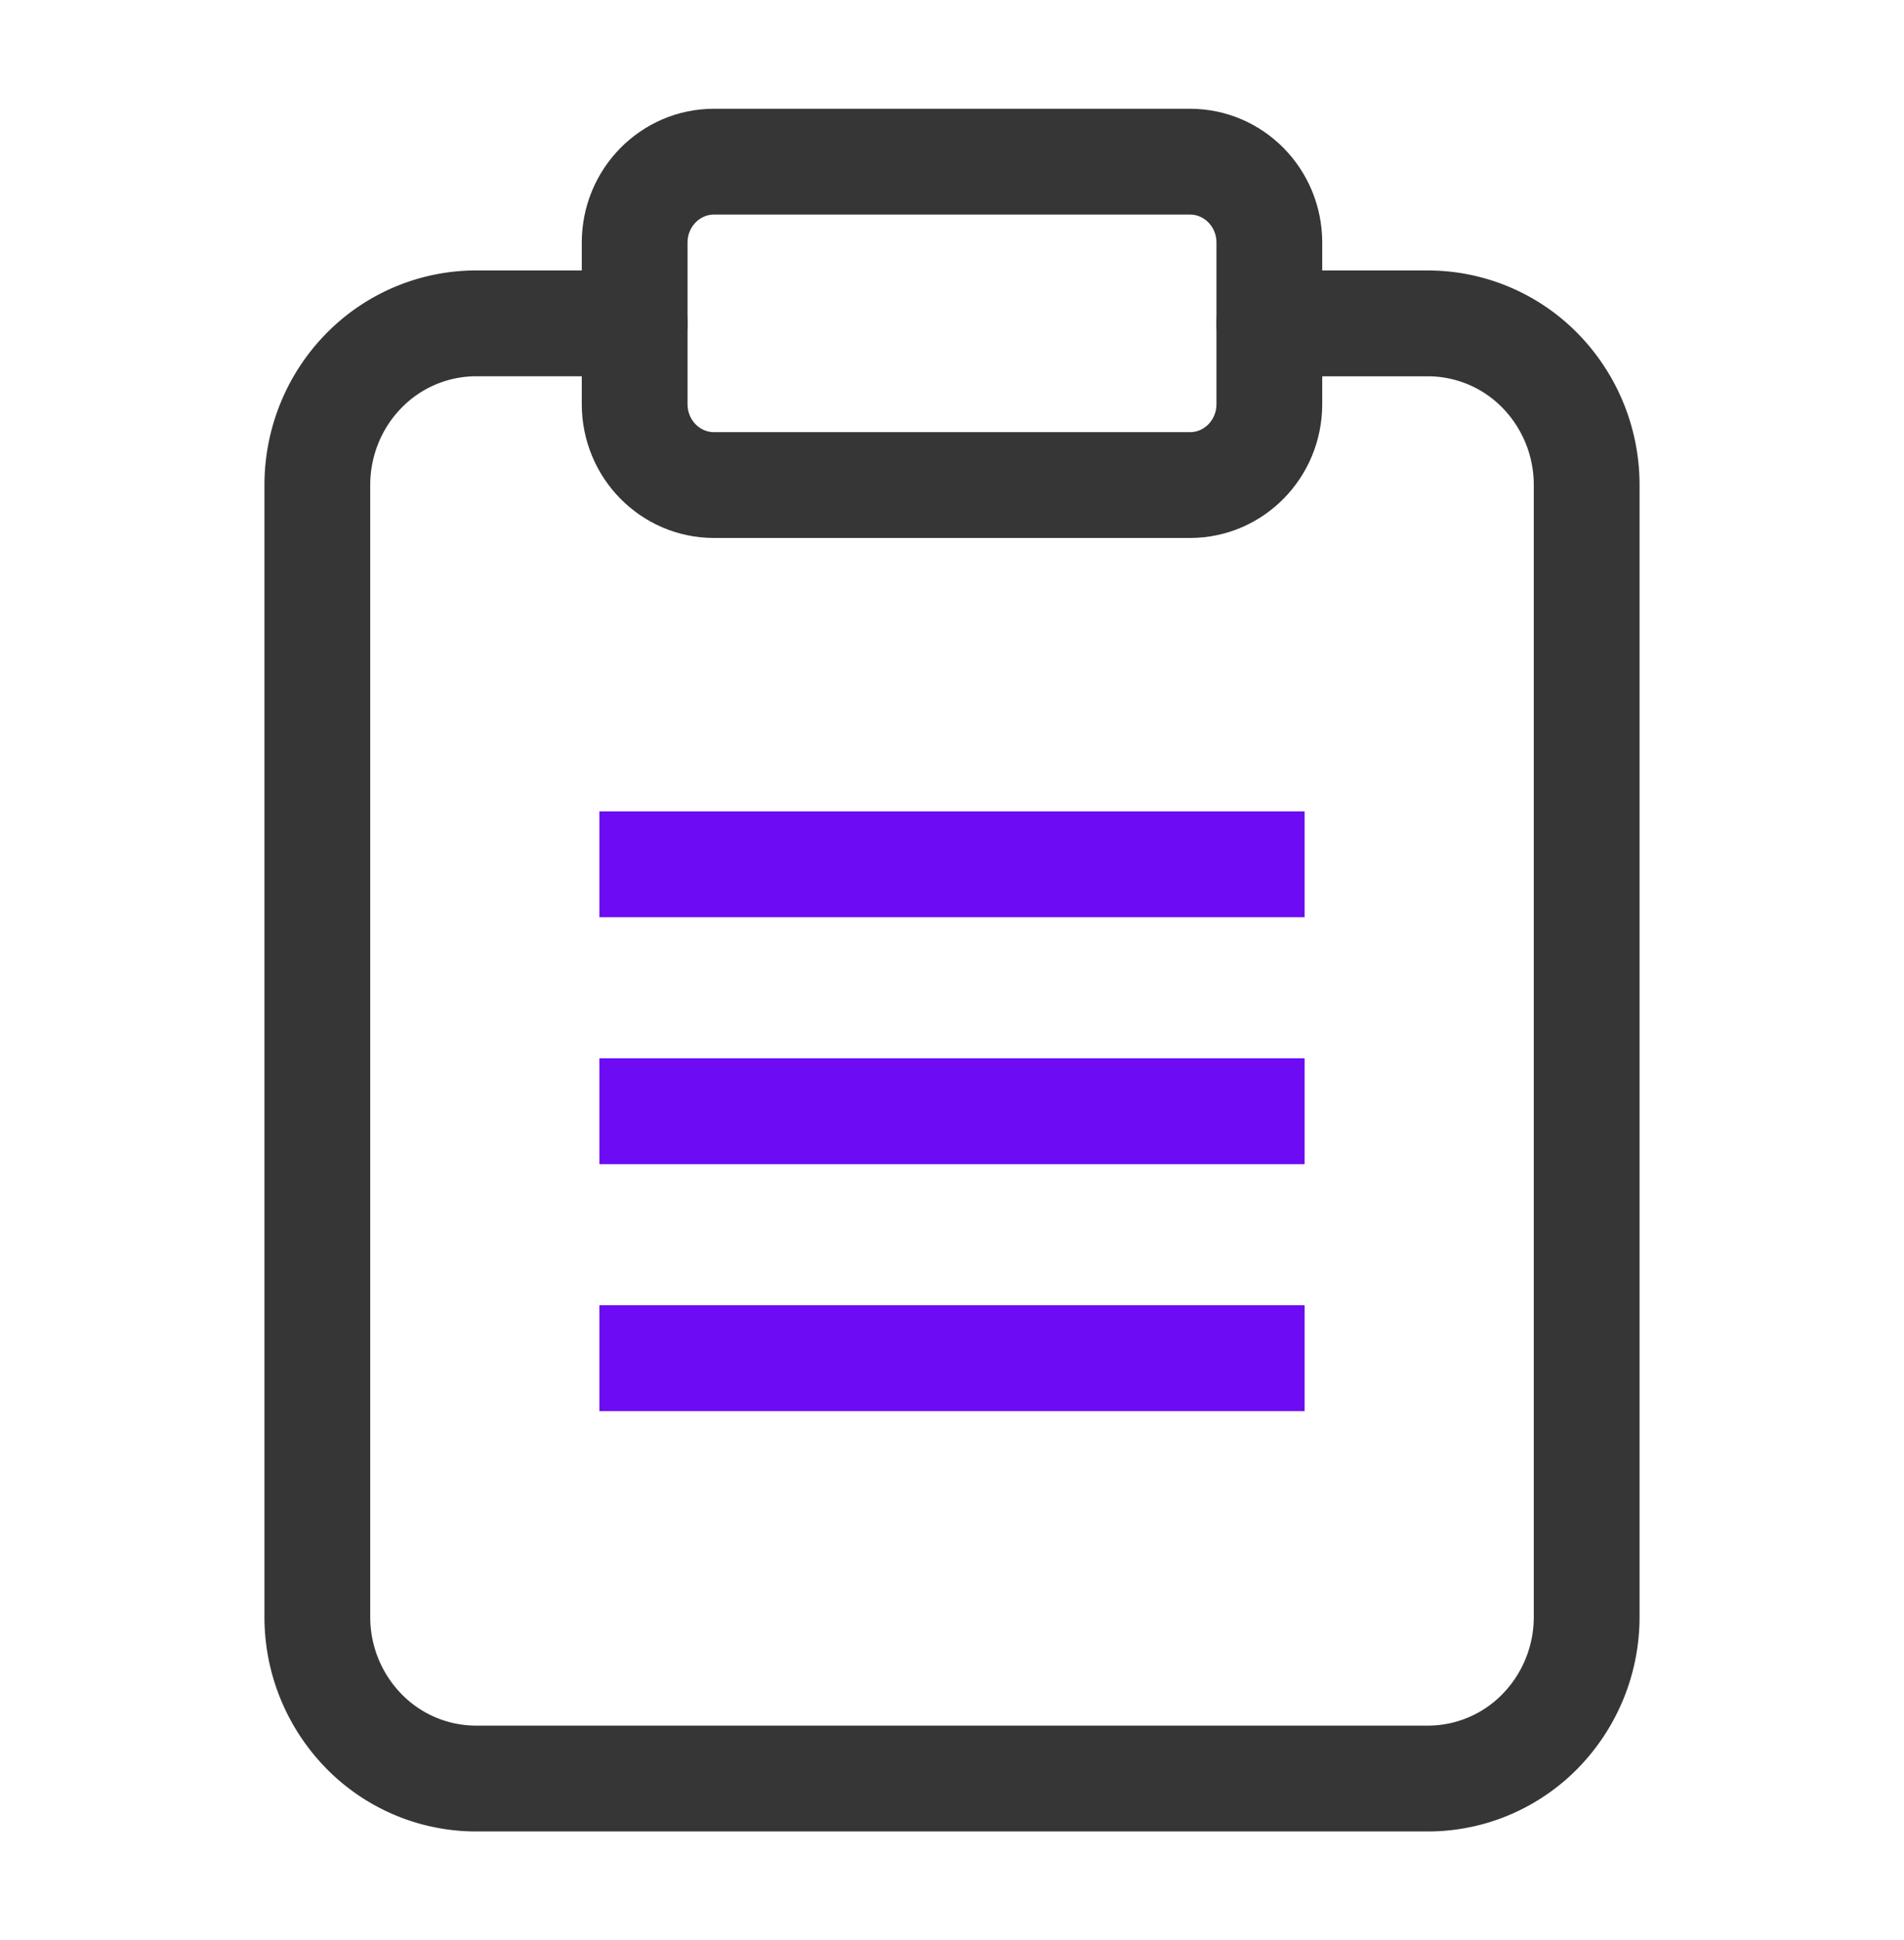 <svg width="54" height="55" fill="none" xmlns="http://www.w3.org/2000/svg">
  <path d="M36 9.167h4.5a4.46 4.46 0 0 1 3.182 1.342A4.627 4.627 0 0 1 45 13.75v32.083a4.627 4.627 0 0 1-1.318 3.241 4.459 4.459 0 0 1-3.182 1.343h-27a4.459 4.459 0 0 1-3.182-1.343A4.627 4.627 0 0 1 9 45.834V13.75c0-1.216.474-2.381 1.318-3.24A4.459 4.459 0 0 1 13.5 9.166H18" stroke="#363636" stroke-width="3" stroke-linecap="round" stroke-linejoin="round"/>
  <path d="M33.75 4.583h-13.5C19.007 4.583 18 5.61 18 6.875v4.583c0 1.266 1.007 2.292 2.25 2.292h13.5c1.243 0 2.25-1.026 2.25-2.292V6.875c0-1.266-1.007-2.292-2.25-2.292Z" stroke="#363636" stroke-width="3" stroke-linecap="round" stroke-linejoin="round"/>
  <path fill="#6C0BF4" d="M17 23h20v3H17zm0 7h20v3H17zm0 7h20v3H17z"/>
</svg>
